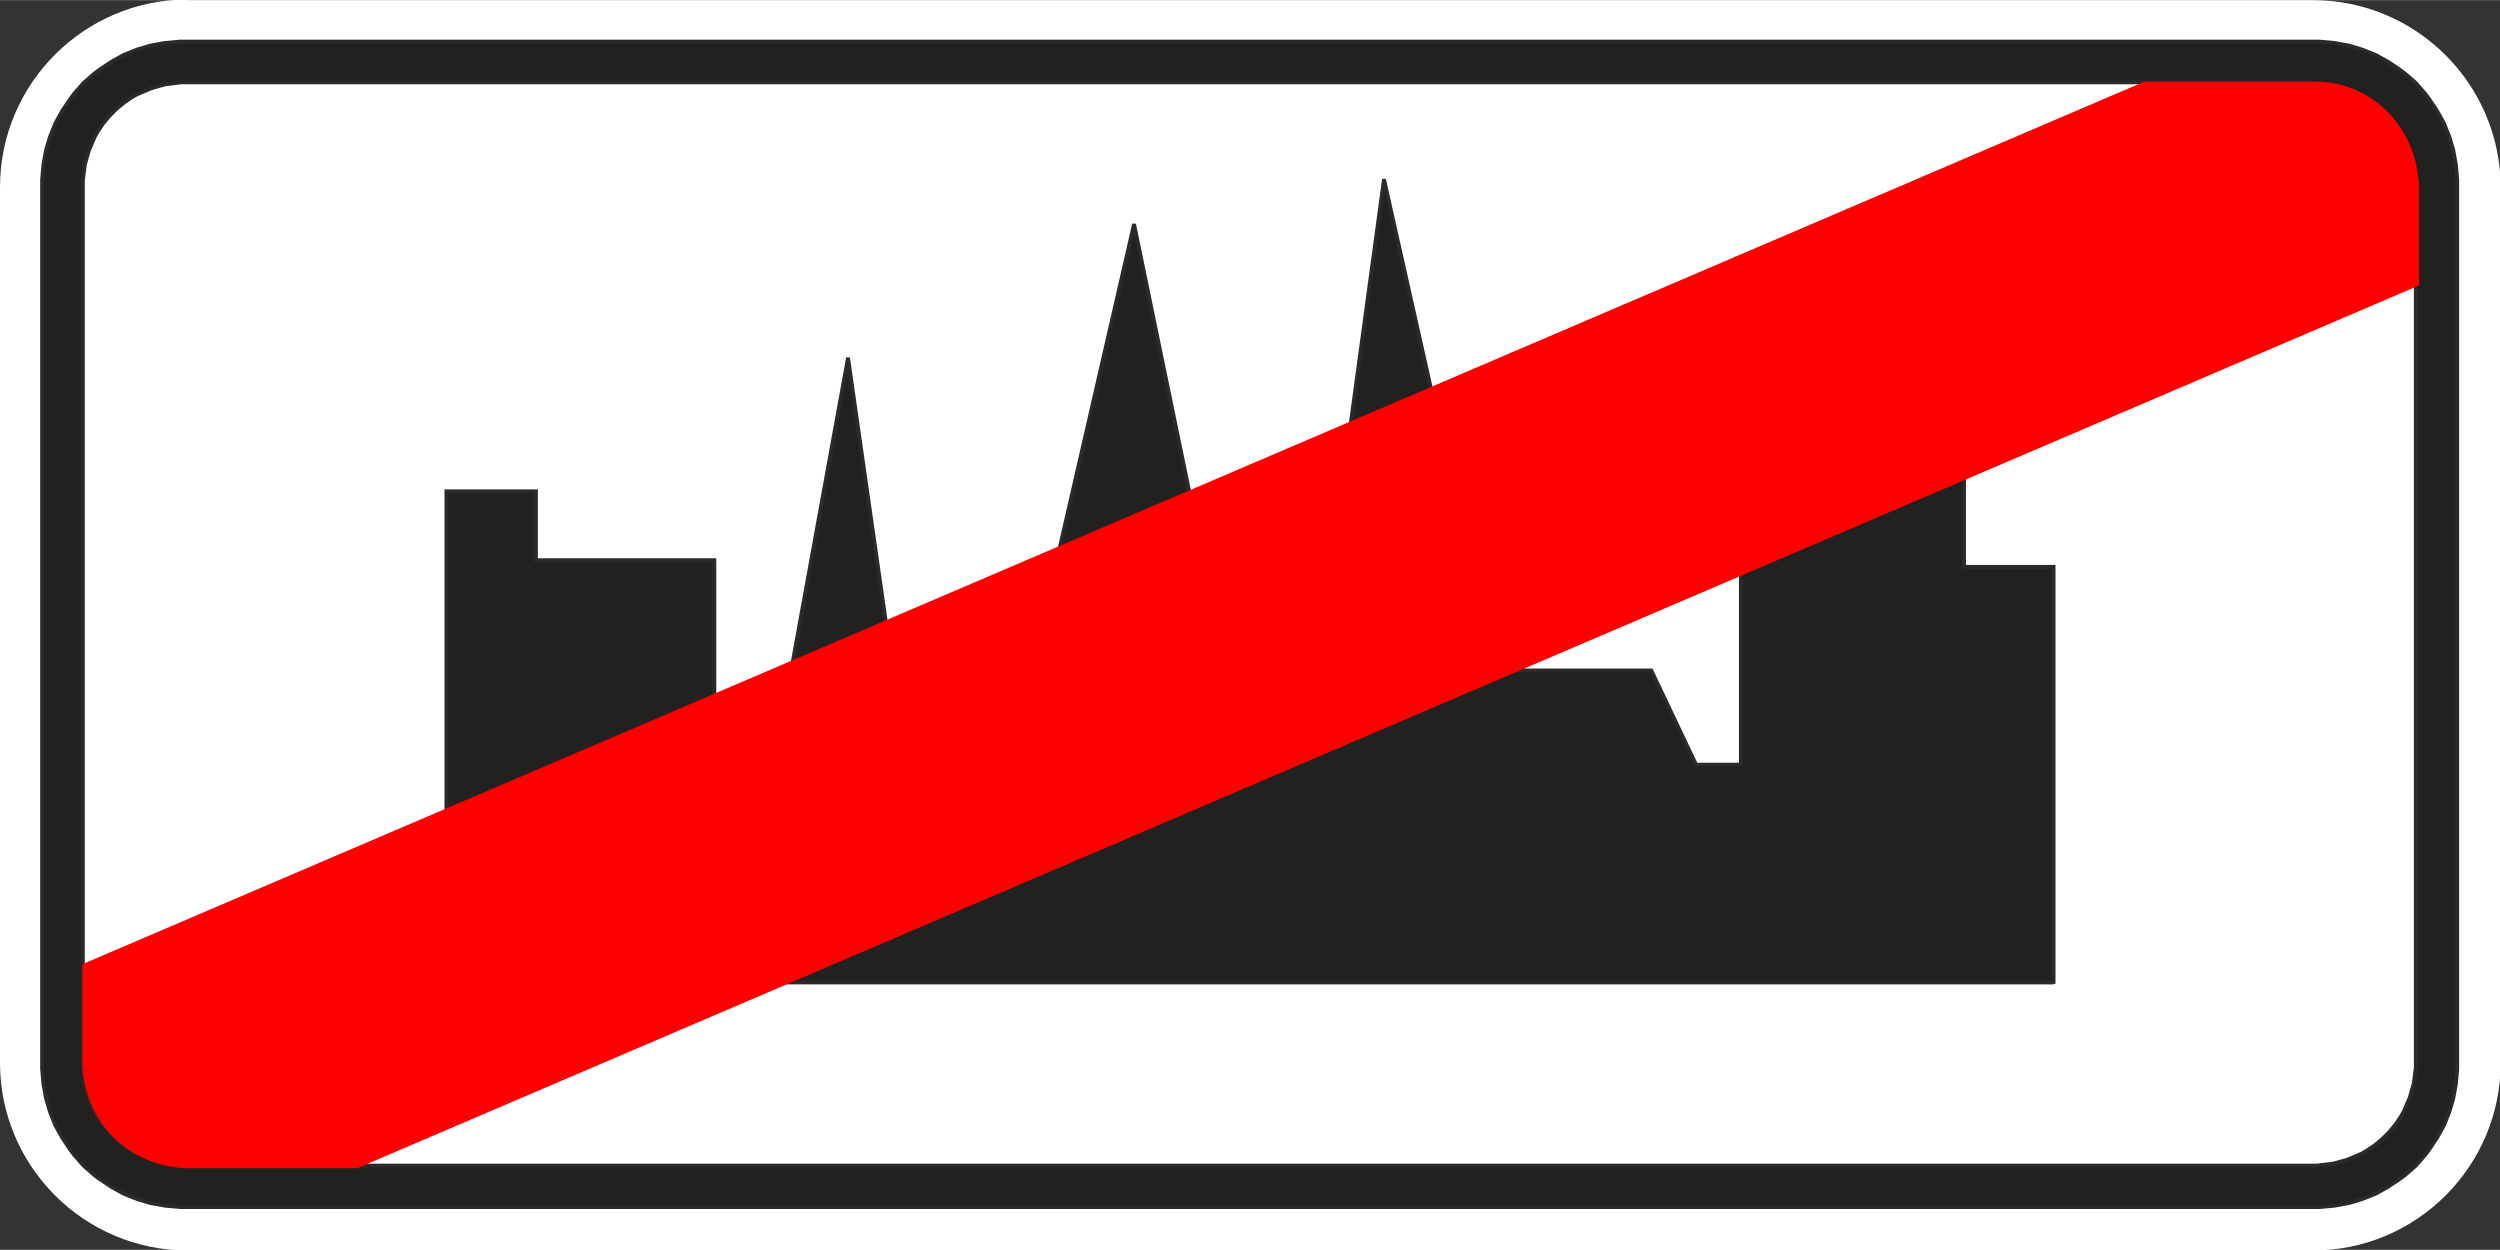 <?xml version="1.0" encoding="UTF-8"?>
<!DOCTYPE svg PUBLIC "-//W3C//DTD SVG 1.1//EN" "http://www.w3.org/Graphics/SVG/1.1/DTD/svg11.dtd">
<!-- Creator: CorelDRAW X6 -->
<svg xmlns="http://www.w3.org/2000/svg" xml:space="preserve" width="49.845mm" height="24.922mm" version="1.1" style="shape-rendering:geometricPrecision; text-rendering:geometricPrecision; image-rendering:optimizeQuality; fill-rule:evenodd; clip-rule:evenodd"
viewBox="0 0 3741 1870"
 xmlns:xlink="http://www.w3.org/1999/xlink">
 <rect x="0" y="0" width="3741" height="1870" fill="#333333" stroke="none"/>
 <defs>
  <style type="text/css">
   <![CDATA[
    .str0 {stroke:#2B2A29;stroke-width:5.719}
    .str1 {stroke:red;stroke-width:5.719}
    .fil1 {fill:#212220}
    .fil2 {fill:red}
    .fil0 {fill:white}
   ]]>
  </style>
 </defs>
 <g id="Layer_x0020_1">
  <path class="fil0" d="M281 0l0 0 3180 0 0 0c155,0 281,126 281,281l0 0 0 1309 0 0c0,155 -126,281 -281,281l0 0 -3180 0 0 0 0 0c-155,0 -281,-126 -281,-281l0 0 0 -1 0 -1308 0 -1 0 0c0,-155 126,-281 281,-281l0 0z"/>
  <path class="fil1 str0" d="M3459 62l12 0 11 1 11 1 11 2 11 2 10 3 10 3 10 4 10 4 9 5 9 5 9 6 9 6 8 6 8 7 8 7 7 8 7 8 6 8 6 9 6 9 5 9 5 9 4 10 4 10 3 10 3 10 2 11 2 11 1 11 1 11 0 12 0 1308 0 12 -1 11 -1 11 -2 11 -2 11 -3 10 -3 10 -4 10 -4 10 -5 9 -5 9 -6 9 -6 9 -6 8 -7 8 -7 8 -8 7 -8 7 -8 6 -9 6 -9 6 -9 5 -9 5 -10 4 -10 4 -10 3 -10 3 -11 2 -11 2 -11 1 -11 1 -12 0 -3178 0 -12 0 -11 -1 -11 -1 -11 -2 -11 -2 -10 -3 -10 -3 -10 -4 -10 -4 -9 -5 -9 -5 -9 -6 -9 -6 -8 -6 -8 -7 -8 -7 -7 -8 -7 -8 -6 -8 -6 -9 -6 -9 -5 -9 -5 -9 -4 -10 -4 -10 -3 -10 -3 -10 -2 -11 -2 -11 -1 -11 -1 -11 0 -12 0 -1308 0 -12 1 -11 1 -11 2 -11 2 -11 3 -10 3 -10 4 -10 4 -10 5 -9 5 -9 6 -9 6 -9 6 -8 7 -8 7 -8 8 -7 8 -7 8 -6 9 -6 9 -6 9 -5 9 -5 10 -4 10 -4 10 -3 10 -3 11 -2 11 -2 11 -1 11 -1 12 0 3178 0zm-1 62l10 0 8 1 8 1 8 1 7 2 7 2 7 2 7 3 7 3 7 3 7 4 6 4 6 4 6 5 6 5 5 5 5 5 5 6 5 6 4 6 4 6 4 7 3 7 3 7 3 7 2 7 2 7 2 7 1 8 1 8 1 8 0 10 0 1306 0 10 -1 8 -1 8 -1 8 -2 7 -2 7 -2 7 -3 7 -3 7 -3 7 -4 7 -4 6 -4 6 -5 6 -5 6 -5 5 -5 5 -6 5 -6 5 -6 4 -6 4 -7 4 -7 3 -7 3 -7 3 -7 2 -7 2 -8 2 -8 1 -8 1 -8 1 -10 0 -3176 0 -10 0 -8 -1 -8 -1 -8 -1 -7 -2 -7 -2 -7 -2 -7 -3 -7 -3 -7 -3 -7 -4 -6 -4 -6 -4 -6 -5 -6 -5 -5 -5 -5 -5 -5 -6 -5 -6 -4 -6 -4 -6 -4 -7 -3 -7 -3 -7 -3 -7 -2 -7 -2 -7 -2 -8 -1 -8 -1 -8 -1 -8 0 -10 0 -1306 0 -10 1 -8 1 -8 1 -8 2 -7 2 -7 2 -7 3 -7 3 -7 3 -7 4 -7 4 -6 4 -6 5 -6 5 -6 5 -5 5 -5 6 -5 6 -5 6 -4 6 -4 7 -4 7 -3 7 -3 7 -3 7 -2 7 -2 7 -2 8 -1 8 -1 8 -1 10 0 3176 0z"/>
  <path class="fil1 str0" d="M3073 1470l-2405 0 0 -735 134 0 0 103 267 0 0 298 98 -40 102 -561 67 468 25 -67 198 0 138 -601 124 601 49 0 110 134 0 -134 91 -668 150 668 0 67 250 0 67 141 67 0 0 -573c111,-40 223,-51 334,0l0 277 134 0 0 624z"/>
  <path class="fil2 str1" d="M125 1445l3084 -1320 260 0c68,0 145,57 148,156l0 144 -3083 1320 -260 0c-93,-8 -146,-78 -148,-155l0 -145z"/>
 </g>
</svg>
